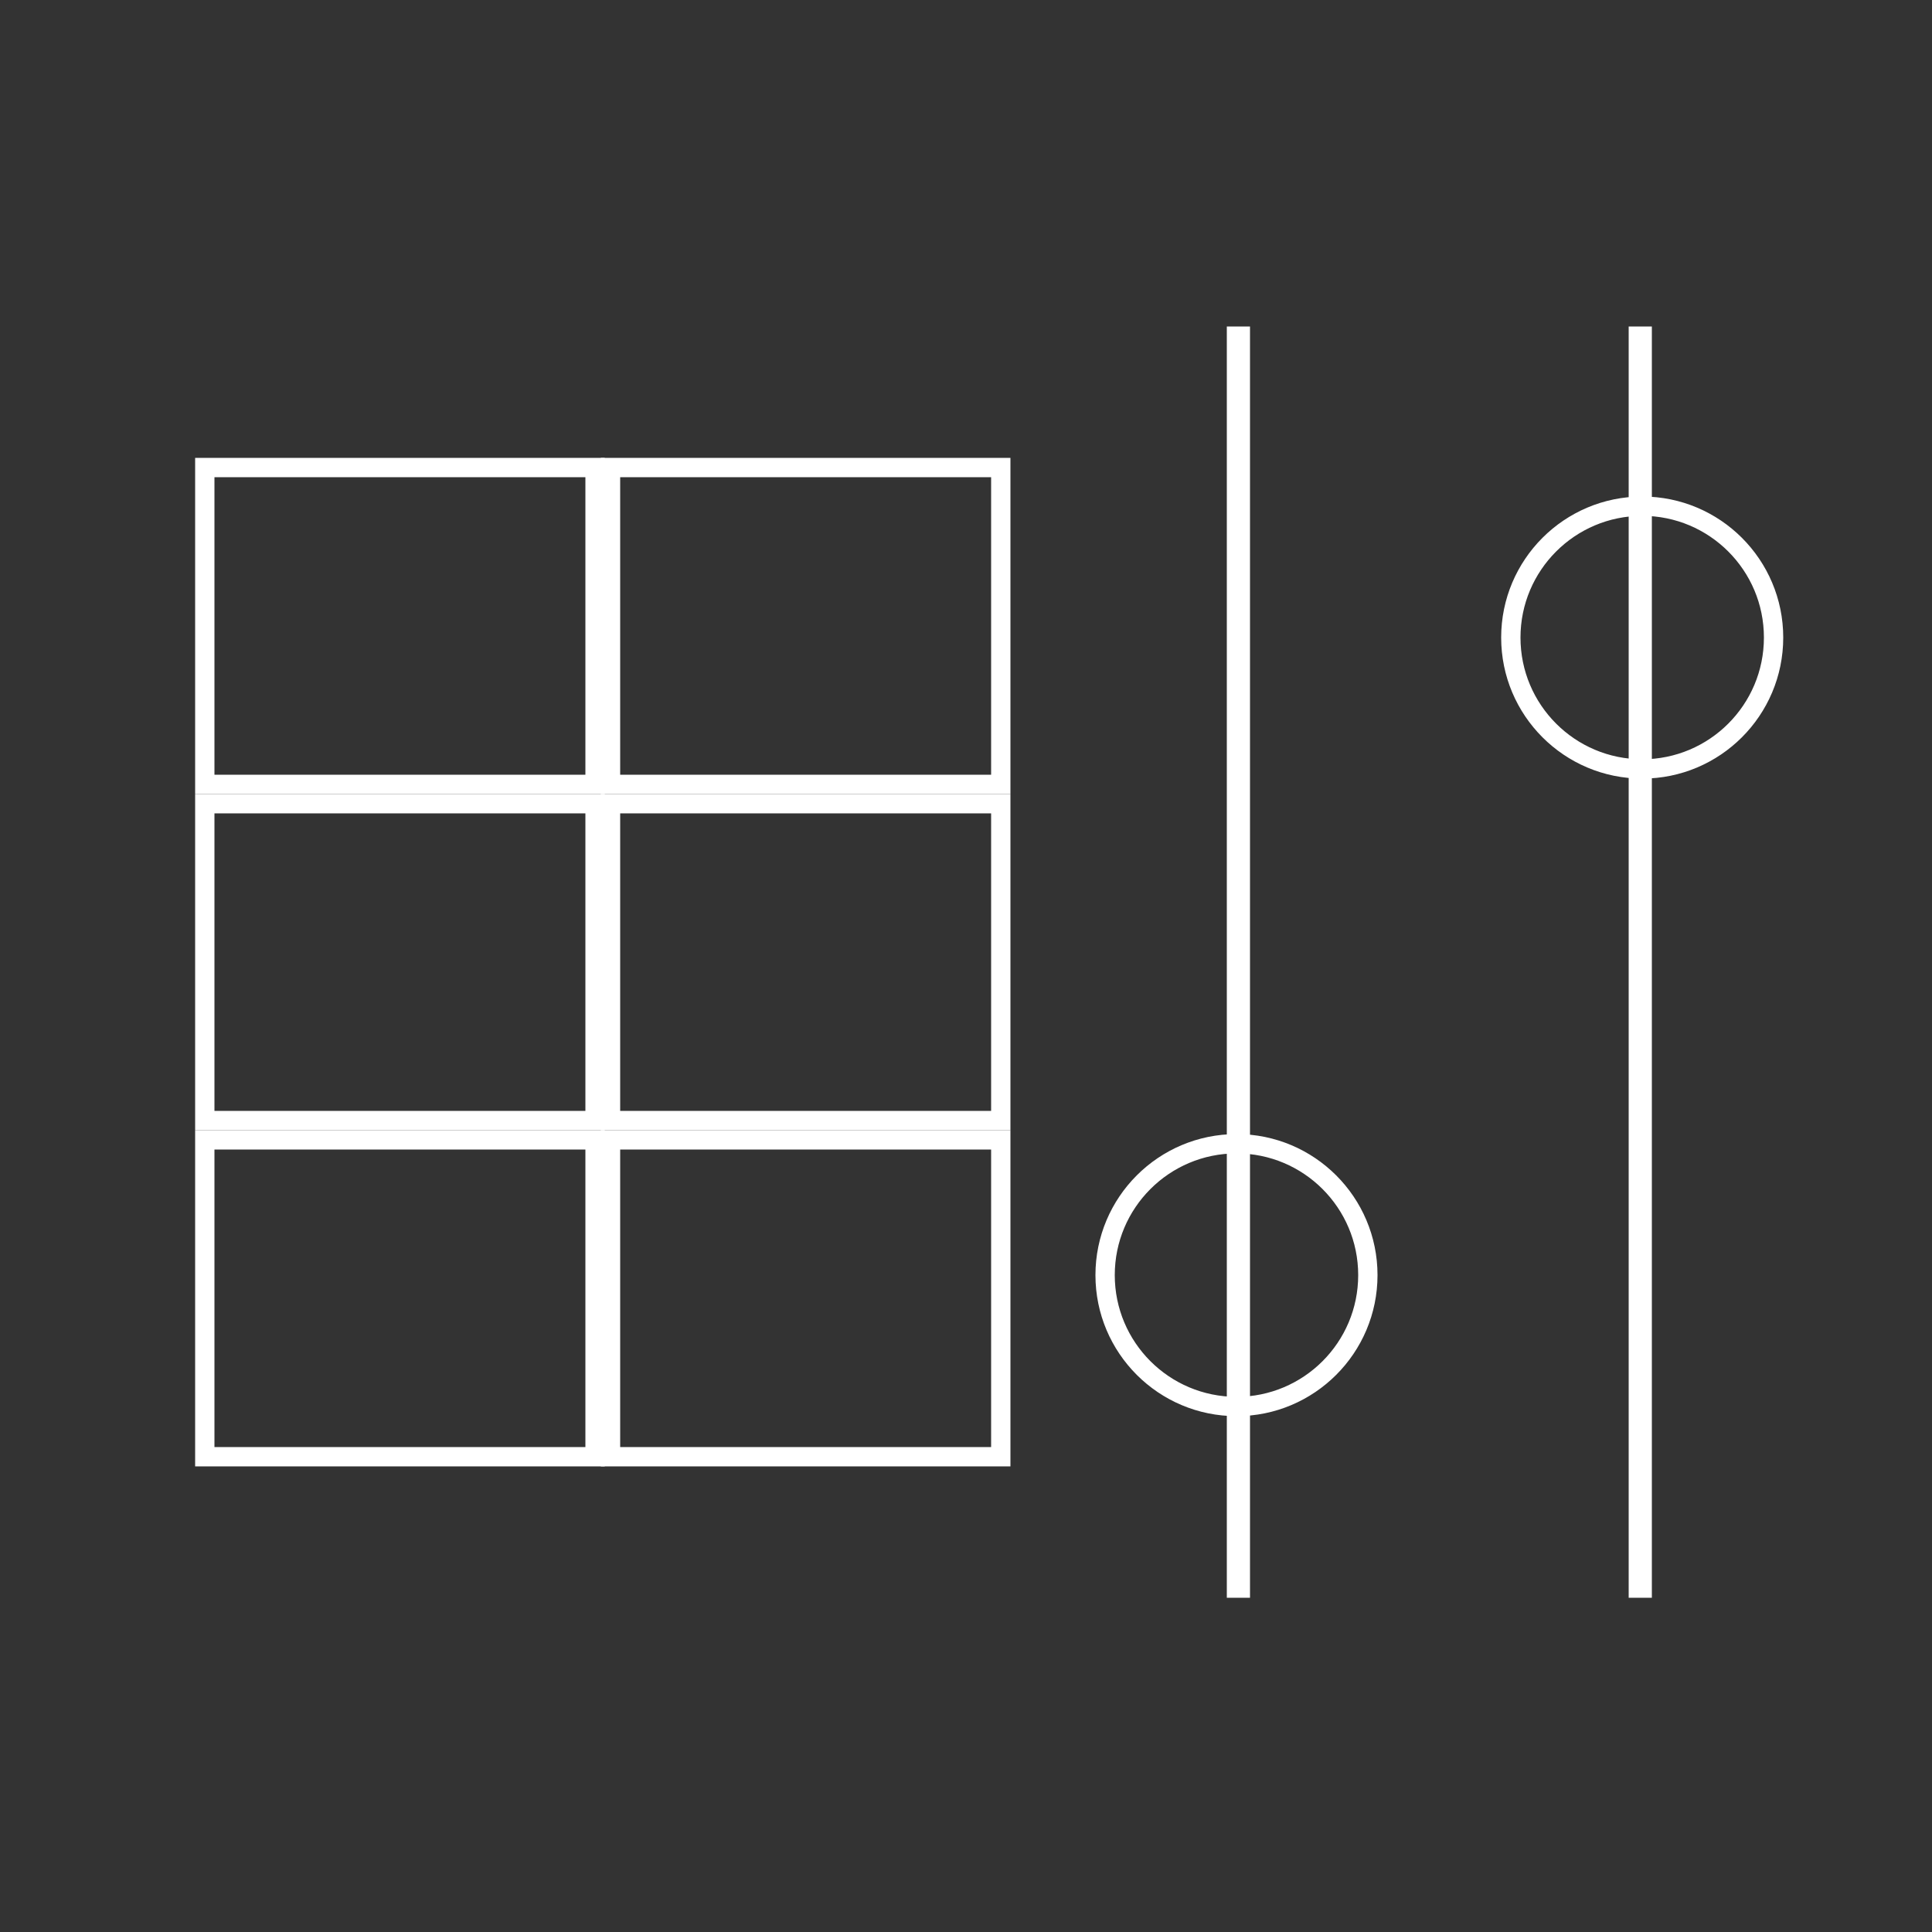 <svg xmlns="http://www.w3.org/2000/svg" width="500" height="500" viewBox="0 0 500 500">
  <rect x="0" y="0" width="500" height="500" fill="#333333" stroke="none"/>
<defs>
    <style>
      .cls-1, .cls-2 {
        fill: none;
        stroke: #fff;
        stroke-width: 5px;
      }

      .cls-1 {
        fill-rule: evenodd;
      }
    </style>
  </defs>
  <g id="Zeichenfläche_1" data-name="Zeichenfläche 1">
    <path id="Form_1_Kopie" data-name="Form 1 Kopie" class="cls-1" d="M320,87h1V411h-1V87Z"/>
    <path id="Form_1_Kopie_2" data-name="Form 1 Kopie 2" class="cls-1" d="M424,87h1V411h-1V87Z"/>
    <circle id="Ellipse_1_Kopie" data-name="Ellipse 1 Kopie" class="cls-2" cx="320" cy="330" r="34"/>
    <circle id="Ellipse_1_Kopie_2" data-name="Ellipse 1 Kopie 2" class="cls-2" cx="425" cy="165" r="34"/>
    <rect id="Rechteck_1" data-name="Rechteck 1" class="cls-2" x="53" y="121" width="101" height="82"/>
    <rect id="Rechteck_1_Kopie" data-name="Rechteck 1 Kopie" class="cls-2" x="158" y="121" width="101" height="82"/>
    <rect id="Rechteck_1_Kopie_2" data-name="Rechteck 1 Kopie 2" class="cls-2" x="158" y="208" width="101" height="82"/>
    <rect id="Rechteck_1_Kopie_4" data-name="Rechteck 1 Kopie 4" class="cls-2" x="158" y="295" width="101" height="82"/>
    <rect id="Rechteck_1_Kopie_5" data-name="Rechteck 1 Kopie 5" class="cls-2" x="53" y="295" width="101" height="82"/>
    <rect id="Rechteck_1_Kopie_3" data-name="Rechteck 1 Kopie 3" class="cls-2" x="53" y="208" width="101" height="82"/>
  </g>
</svg>
